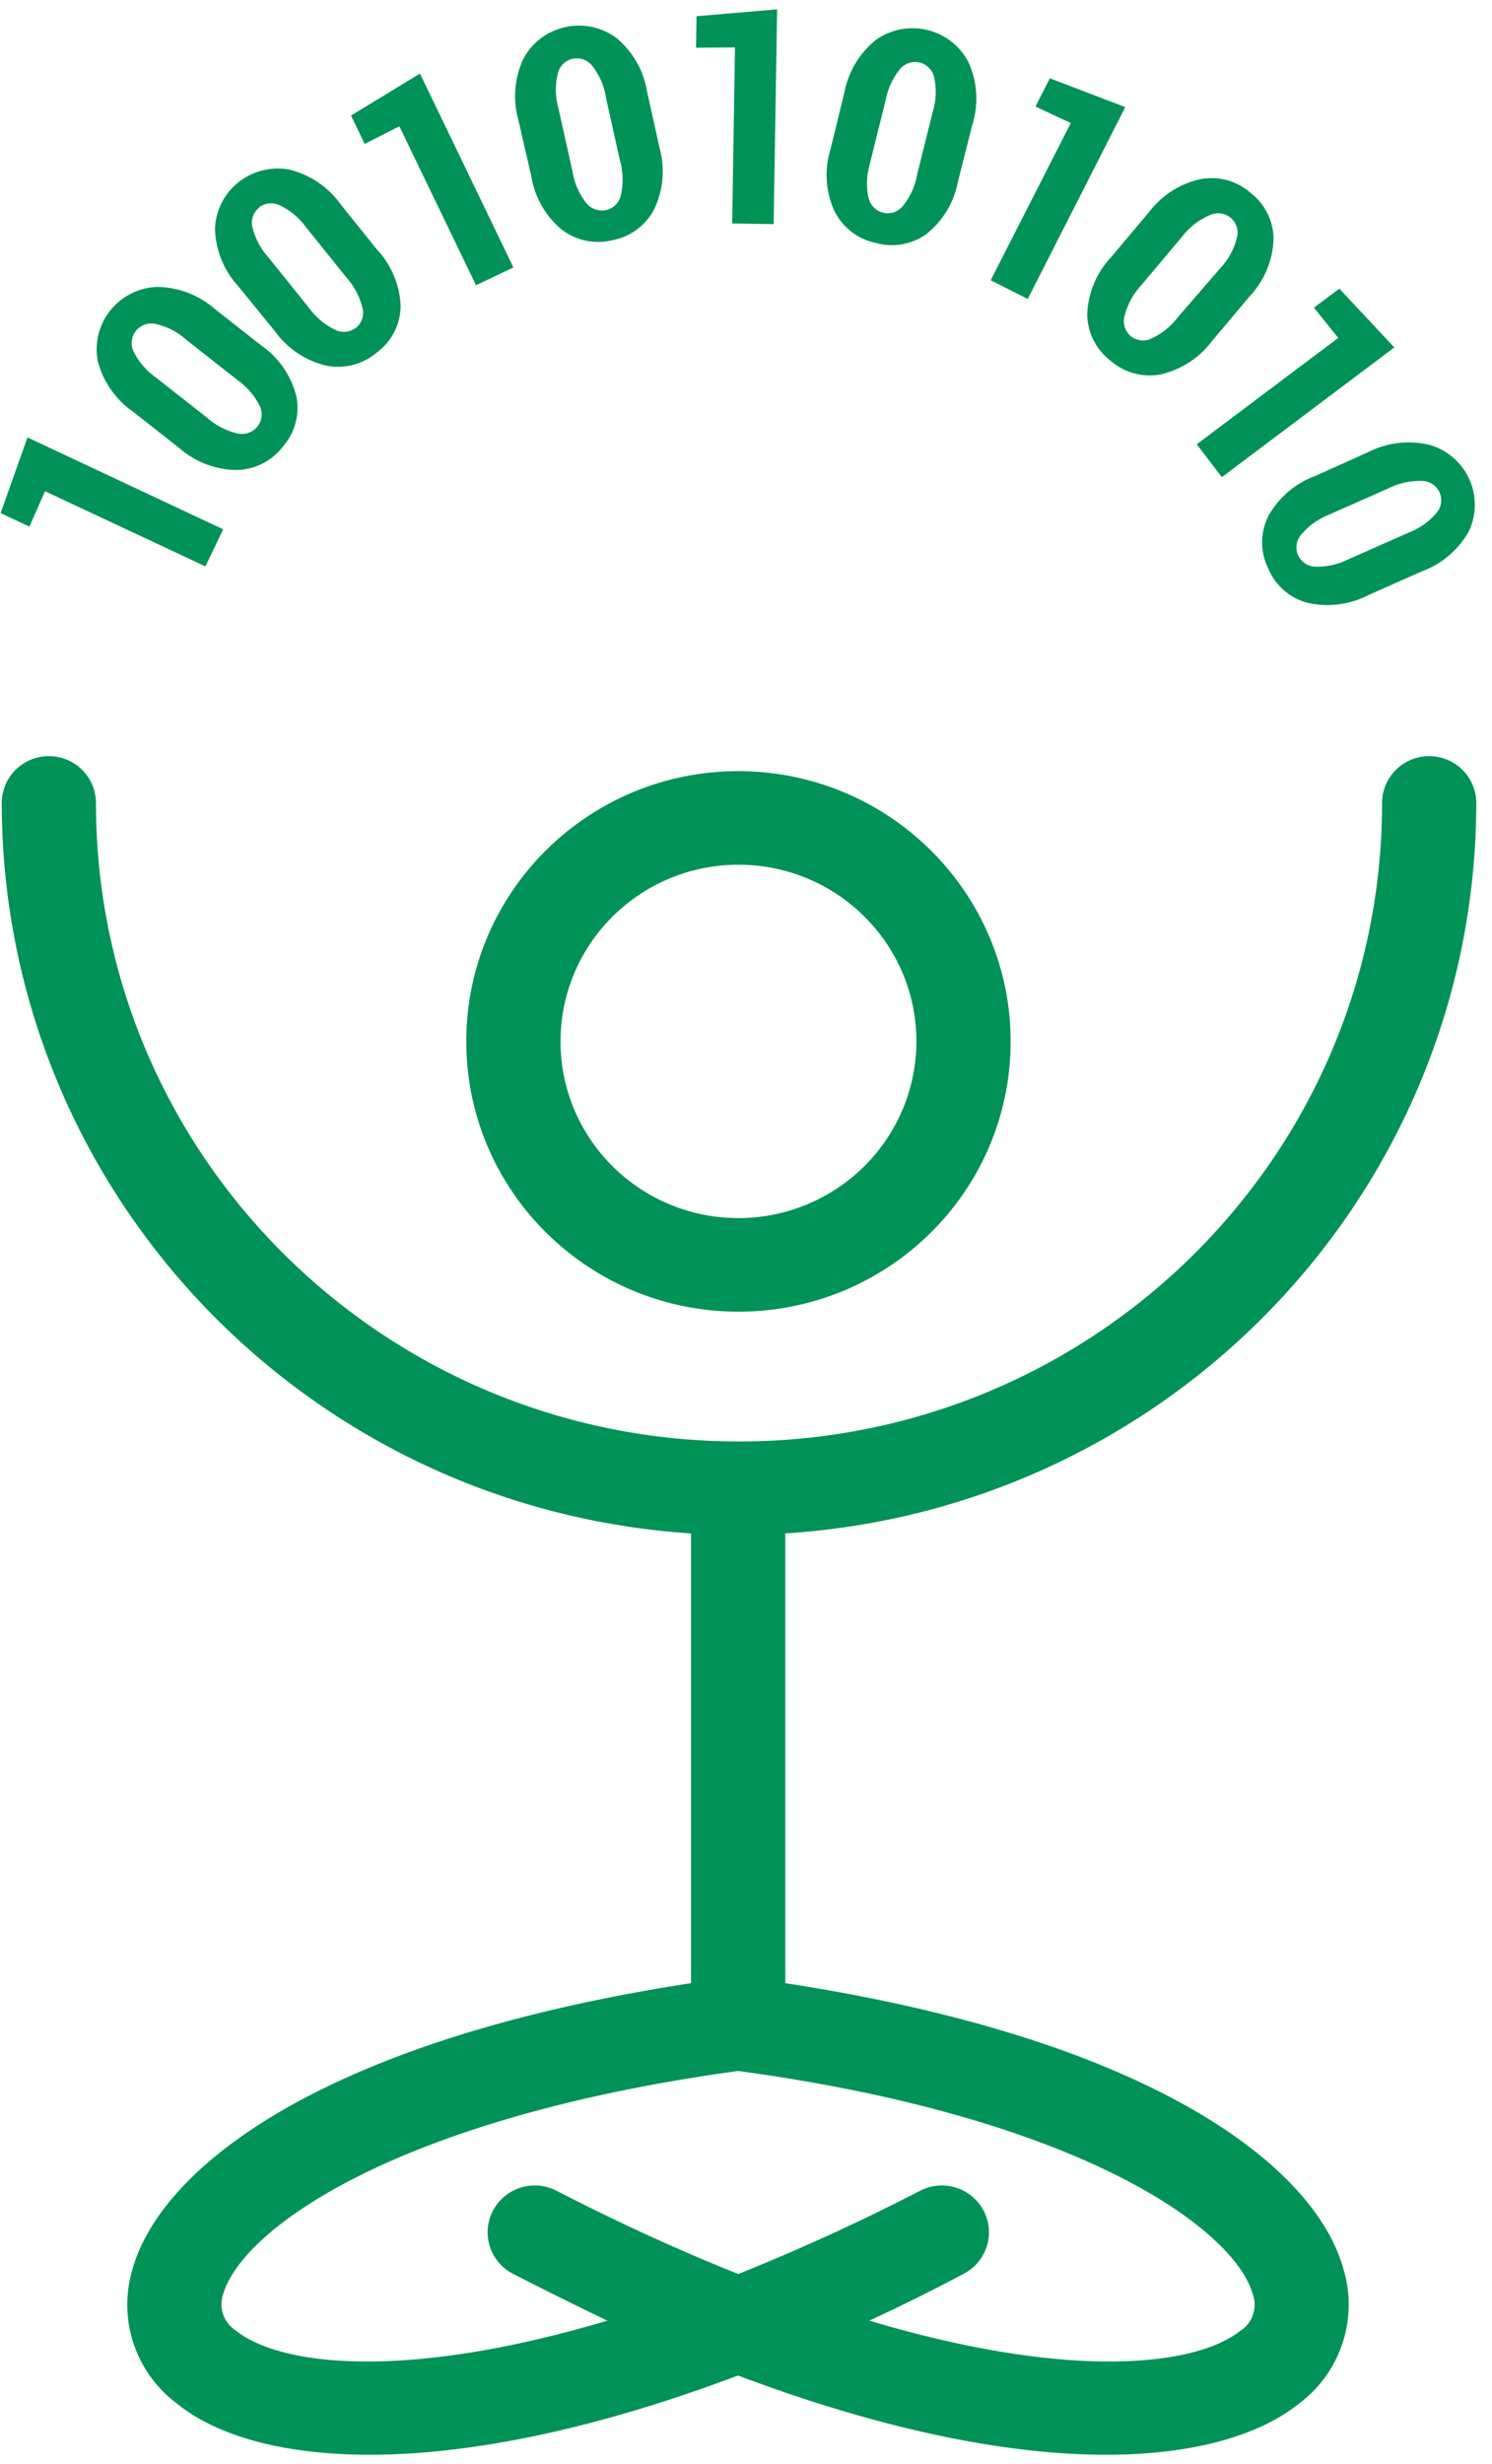 <svg xmlns="http://www.w3.org/2000/svg" width="86" height="142" viewBox="0 0 86 142">
    <g fill="#009256" fill-rule="nonzero">
        <path d="M42.547 44.442c-8.662.01-15.676 6.988-15.67 15.587.007 8.6 7.033 15.567 15.695 15.564 8.662-.004 15.682-6.976 15.682-15.576-.01-8.604-7.04-15.575-15.707-15.575zm0 25.758c-5.662-.01-10.245-4.573-10.238-10.194.007-5.622 4.6-10.174 10.262-10.171 5.663.003 10.251 4.561 10.251 10.182a10.155 10.155 0 0 1-3.013 7.204 10.304 10.304 0 0 1-7.262 2.98z"/>
        <path d="M45.263 114.292v-25.92c22.376-1.42 39.801-19.836 39.832-42.096a2.706 2.706 0 0 0-2.716-2.696 2.706 2.706 0 0 0-2.716 2.696c0 20.323-16.595 36.798-37.066 36.798-20.47 0-37.066-16.475-37.066-36.798a2.706 2.706 0 0 0-2.716-2.696A2.706 2.706 0 0 0 .1 46.276C.127 68.5 17.495 86.902 39.832 88.373v25.919C18.657 117.545 9.306 124.87 7.64 130.766a7.107 7.107 0 0 0 2.526 7.729c2.2 1.797 5.92 2.975 11.153 2.975 5.432 0 12.529-1.294 21.22-4.566 8.69 3.272 15.778 4.566 21.219 4.566 5.232 0 8.953-1.196 11.153-2.975a7.107 7.107 0 0 0 2.525-7.73c-1.63-5.895-10.98-13.22-32.173-16.473zm26.253 20.015c-2.571 2.076-9.859 2.885-21.41-.566a103.793 103.793 0 0 0 5.432-2.697 2.688 2.688 0 0 0 1.163-3.635 2.726 2.726 0 0 0-3.662-1.155 121.278 121.278 0 0 1-10.483 4.8c-3.25-1.295-6.744-2.877-10.483-4.8a2.726 2.726 0 0 0-3.661 1.155 2.688 2.688 0 0 0 1.163 3.635c1.87.96 3.681 1.858 5.432 2.697-11.56 3.45-18.839 2.642-21.419.566a1.79 1.79 0 0 1-.724-2.094c1.068-3.694 9.822-10.138 29.683-12.861 19.916 2.696 28.634 9.185 29.666 12.87a1.79 1.79 0 0 1-.697 2.094v-.01zM2.598 28.31l9.243 4.332 1.023-2.139-11.28-5.294-1.548 4.36 1.657.781zM7.668 23.727l2.643 2.076a5.126 5.126 0 0 0 3.313 1.285 3.448 3.448 0 0 0 2.716-1.393c.683-.8.954-1.869.733-2.894a5.087 5.087 0 0 0-2.028-2.903l-2.643-2.076a5.154 5.154 0 0 0-3.35-1.285 3.63 3.63 0 0 0-2.7 1.363 3.575 3.575 0 0 0-.712 2.924 5.114 5.114 0 0 0 2.028 2.903zm.172-4.665c.28-.344.735-.495 1.167-.386.64.152 1.232.46 1.72.898l2.96 2.328c.537.379.972.882 1.268 1.465.205.388.163.859-.109 1.204-.278.353-.738.51-1.177.405a4.011 4.011 0 0 1-1.729-.899L8.98 21.75a3.999 3.999 0 0 1-1.258-1.447c-.214-.4-.168-.887.118-1.24zM15.833 19.071a5.107 5.107 0 0 0 2.942 1.995 3.458 3.458 0 0 0 2.951-.755 3.371 3.371 0 0 0 1.367-2.696 5.06 5.06 0 0 0-1.367-3.235l-2.1-2.616a5.143 5.143 0 0 0-2.933-1.986 3.64 3.64 0 0 0-2.94.72 3.586 3.586 0 0 0-1.36 2.686 5.085 5.085 0 0 0 1.313 3.28l2.127 2.607zm-.905-7.118a1.147 1.147 0 0 1 1.222-.108 3.931 3.931 0 0 1 1.475 1.232l2.354 2.93c.437.487.748 1.073.905 1.707.125.42-.01.874-.344 1.16-.352.28-.837.329-1.24.125a3.994 3.994 0 0 1-1.484-1.249l-2.354-2.93a3.981 3.981 0 0 1-.905-1.698 1.119 1.119 0 0 1 .398-1.169h-.027zM23.02 7.28l4.419 9.158 2.154-1.025-5.386-11.171-3.974 2.418.787 1.635zM30.625 10.156a5.06 5.06 0 0 0 1.747 3.073 3.46 3.46 0 0 0 2.933.612 3.401 3.401 0 0 0 2.408-1.798 5.053 5.053 0 0 0 .308-3.505l-.724-3.262a5.087 5.087 0 0 0-1.747-3.074 3.642 3.642 0 0 0-2.962-.642 3.618 3.618 0 0 0-2.416 1.82 5.071 5.071 0 0 0-.298 3.513l.751 3.263zm1.52-5.896a1.127 1.127 0 0 1 2.01-.44c.406.524.671 1.143.77 1.797l.815 3.658a3.98 3.98 0 0 1 .054 1.932c-.075.443-.41.797-.85.899a1.154 1.154 0 0 1-1.169-.431 3.958 3.958 0 0 1-.778-1.798l-.815-3.658a3.954 3.954 0 0 1-.036-1.959zM42.203 12.879l2.39.036.2-12.376-4.645.396-.027 1.815 2.245-.018zM50.487 14.002a3.424 3.424 0 0 0 2.924-.521 5.08 5.08 0 0 0 1.81-3.038l.824-3.253a5.062 5.062 0 0 0-.217-3.595 3.617 3.617 0 0 0-2.377-1.866 3.642 3.642 0 0 0-2.974.58 5.098 5.098 0 0 0-1.81 3.038l-.797 3.254a5.035 5.035 0 0 0 .209 3.523 3.436 3.436 0 0 0 2.408 1.878zm-.335-4.62l.905-3.64A3.968 3.968 0 0 1 51.863 4a1.127 1.127 0 0 1 1.991.495 3.882 3.882 0 0 1-.081 1.914l-.906 3.64a4.003 4.003 0 0 1-.805 1.797 1.127 1.127 0 0 1-1.15.414 1.145 1.145 0 0 1-.86-.899 3.936 3.936 0 0 1 .109-1.977h-.01zM59.24 17.229l5.622-11.055-4.345-1.662-.833 1.626 2.037.953-4.617 9.06zM62.671 18.083c0 1.054.492 2.05 1.331 2.696a3.421 3.421 0 0 0 2.888.8 5.127 5.127 0 0 0 2.978-1.933l2.164-2.57a5.077 5.077 0 0 0 1.376-3.253 3.38 3.38 0 0 0-1.313-2.697c-.792-.704-1.87-1-2.915-.8a5.154 5.154 0 0 0-2.978 1.933l-2.164 2.57a5.06 5.06 0 0 0-1.367 3.254zm2.155.107c.16-.627.47-1.207.905-1.69l2.417-2.875a4.006 4.006 0 0 1 1.557-1.213 1.13 1.13 0 0 1 1.228.137c.345.286.485.748.356 1.175a3.892 3.892 0 0 1-.905 1.68l-2.49 2.876a4.04 4.04 0 0 1-1.511 1.223 1.13 1.13 0 0 1-1.213-.135 1.136 1.136 0 0 1-.344-1.178zM68.981 25.605L70.43 27.5l9.94-7.477-3.168-3.388-1.467 1.096 1.403 1.744zM75.816 27.43a5.095 5.095 0 0 0-2.716 2.327 3.393 3.393 0 0 0 0 3.002 3.396 3.396 0 0 0 2.245 1.977 5.148 5.148 0 0 0 3.53-.44l3.078-1.366a5.122 5.122 0 0 0 2.716-2.32 3.571 3.571 0 0 0 .013-3.014 3.614 3.614 0 0 0-2.303-1.964 5.184 5.184 0 0 0-3.53.431l-3.033 1.366zm6.12.287c.448-.006.857.253 1.04.66.184.406.105.882-.199 1.21a3.929 3.929 0 0 1-1.575 1.105l-3.449 1.528c-.588.299-1.24.45-1.901.44a1.123 1.123 0 0 1-1.023-.647c-.184-.41-.11-.887.19-1.222a3.992 3.992 0 0 1 1.593-1.133l3.45-1.528a4.035 4.035 0 0 1 1.873-.413z"/>
    </g>
</svg>

